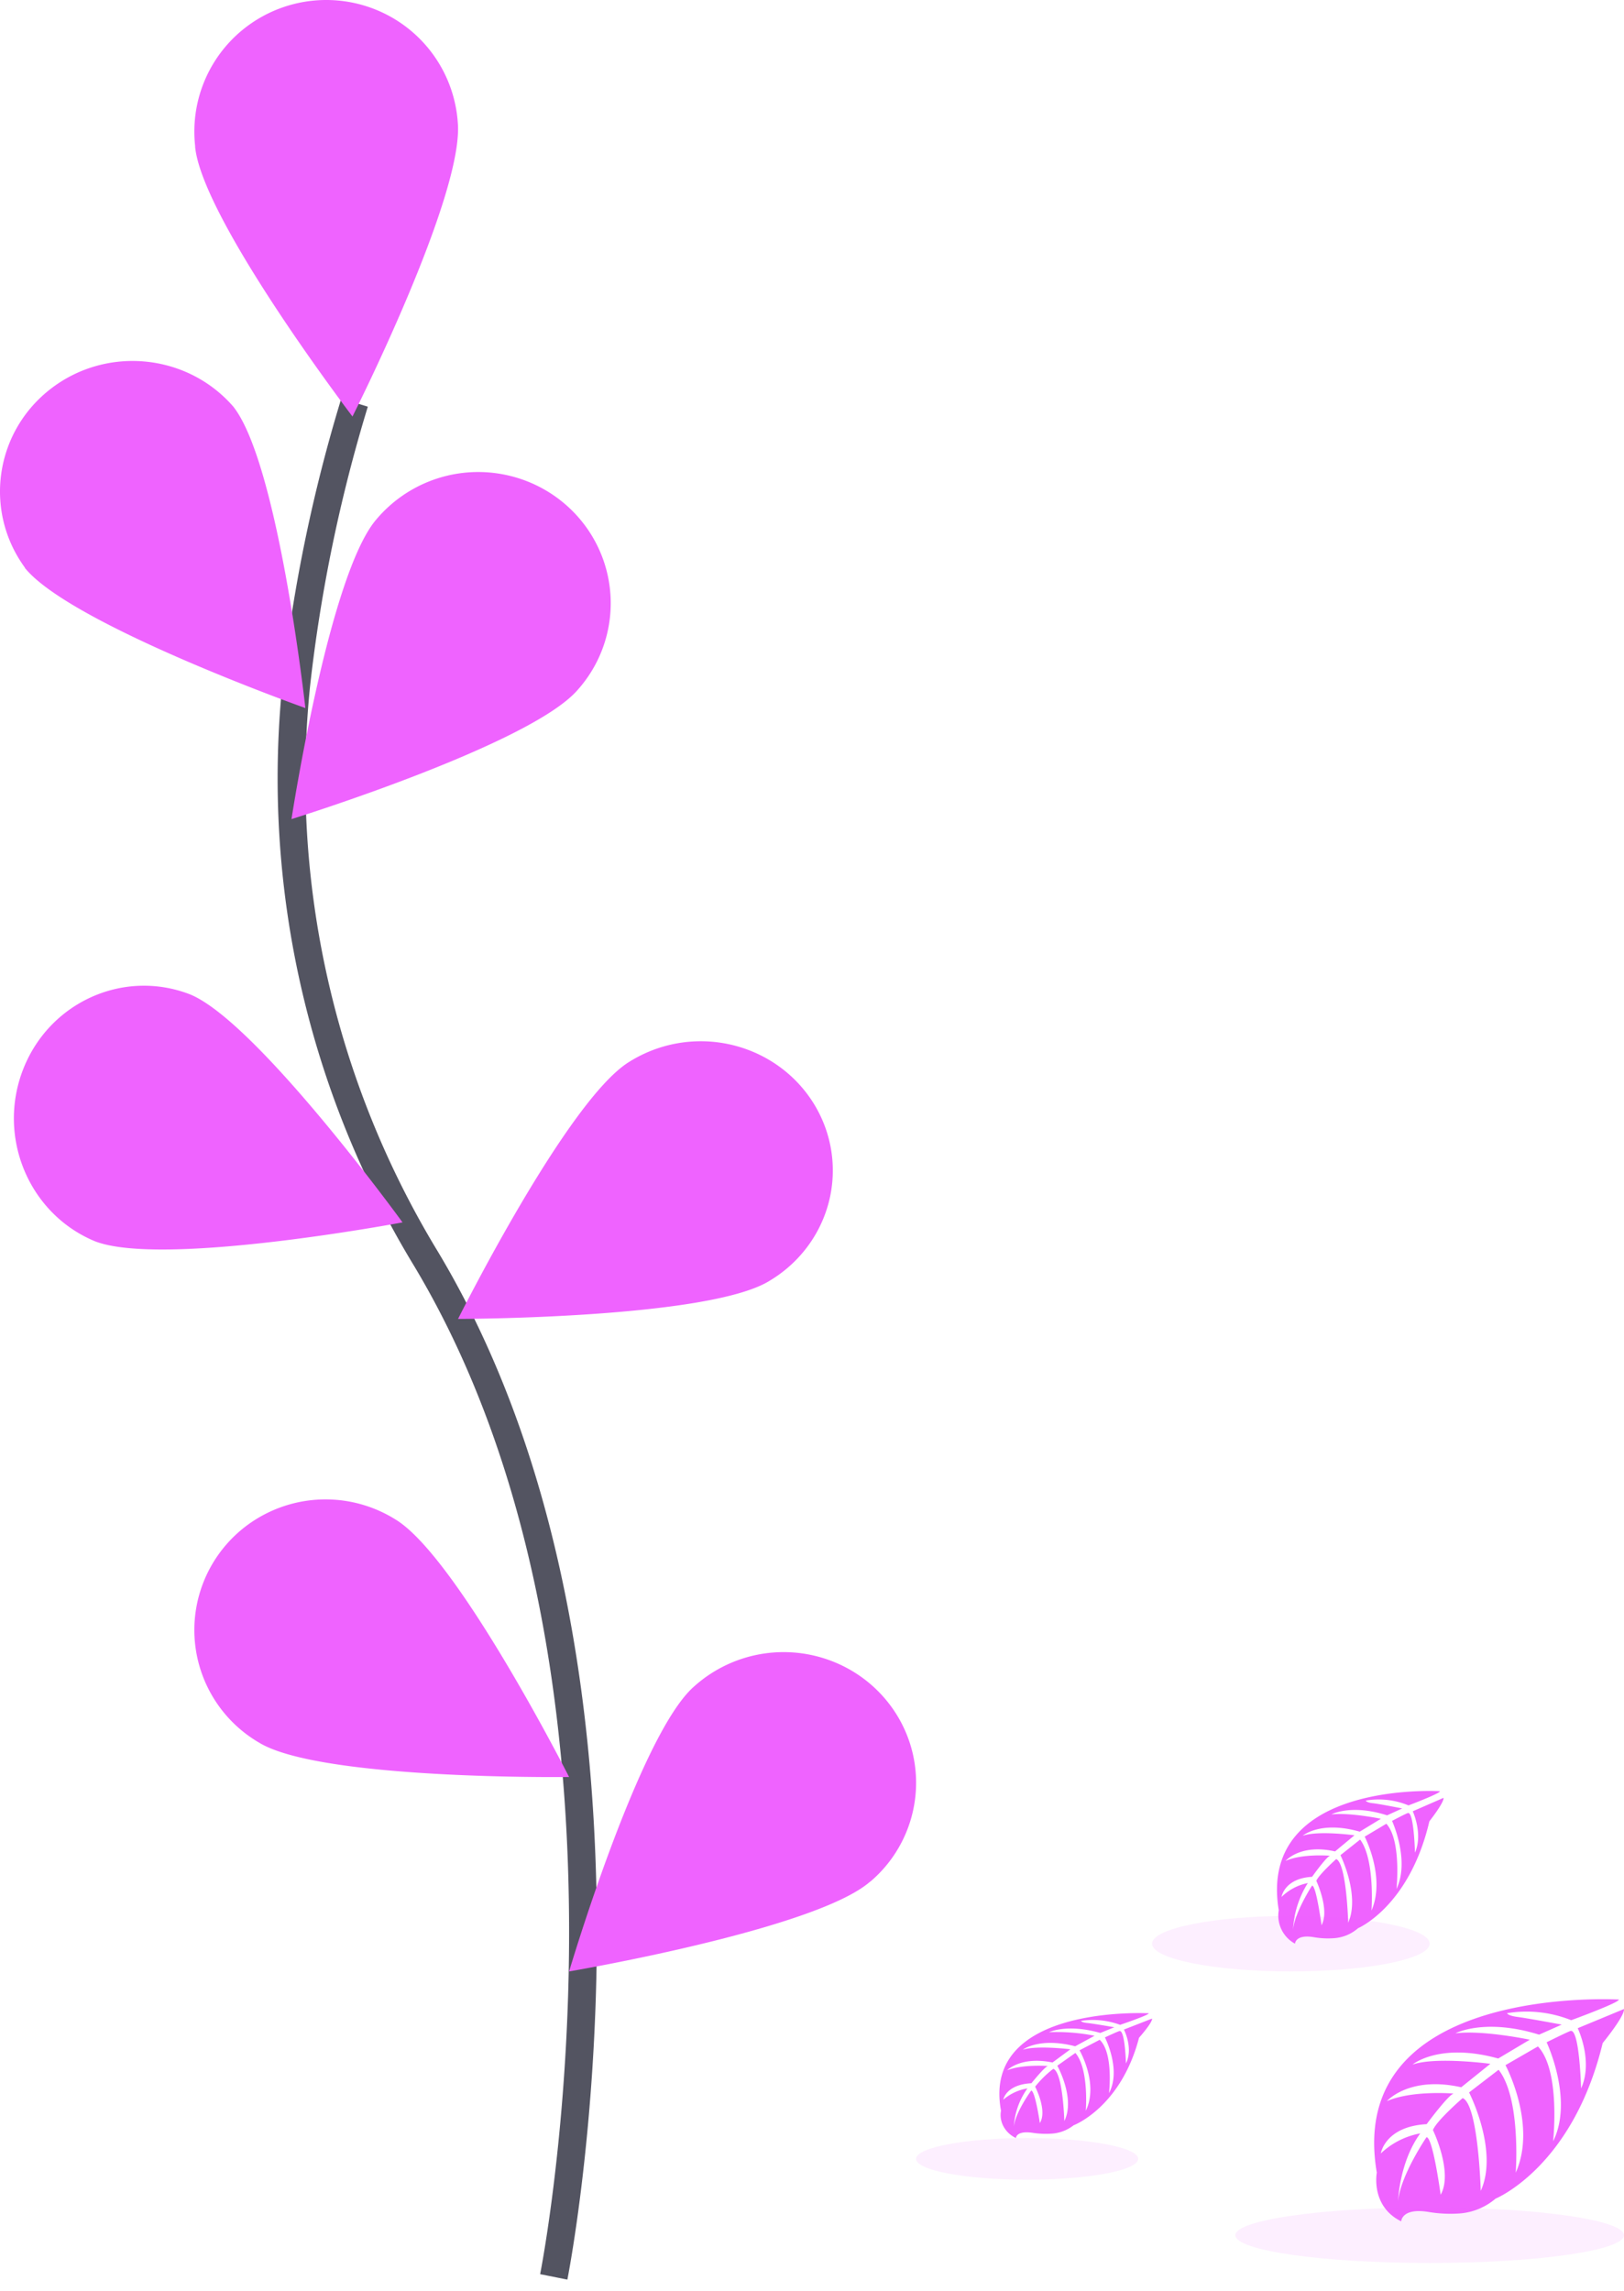 <svg xmlns="http://www.w3.org/2000/svg" width="117" height="165" viewBox="0 0 117 165">
    <g fill="none" fill-rule="evenodd">
        <path stroke="#535461" stroke-width="2" d="M39.895 164s8.67-43.49-9.184-73.298a66.63 66.63 0 0 1-9.359-41.463A111.988 111.988 0 0 1 25.543 29"/>
        <path fill="#EF63FF" fill-rule="nonzero" d="M14.054 10.544C14.53 15.754 25.394 30 25.394 30s8.069-15.98 7.585-21.194A9.478 9.478 0 0 0 27.54.898a9.521 9.521 0 0 0-9.573.877 9.468 9.468 0 0 0-3.906 8.763l-.006.006zM1.78 40.89C5.038 44.972 22 51 22 51s-1.944-17.644-5.202-21.724c-3.333-3.82-9.132-4.376-13.152-1.263-4.02 3.113-4.835 8.79-1.848 12.878H1.78zM6.799 89.39C11.612 91.322 29 88.046 29 88.046s-10.52-14.5-15.334-16.433C8.877 69.777 3.53 72.2 1.654 77.055-.22 81.909 2.07 87.4 6.8 89.39zM41 127.995s-8.042-15.855-12.508-18.55a9.497 9.497 0 0 0-9.54-.31 9.402 9.402 0 0 0-4.95 8.121 9.398 9.398 0 0 0 4.684 8.275C23.152 128.226 41 127.995 41 127.995zM41.615 49.695C38.186 53.66 21 59 21 59s2.697-17.636 6.12-21.594a9.596 9.596 0 0 1 9.044-3.253c3.387.61 6.18 2.977 7.308 6.196a9.375 9.375 0 0 1-1.857 9.346zM55.417 92.27C50.964 94.993 33 95 33 95s7.877-15.787 12.335-18.518a9.695 9.695 0 0 1 9.58-.412c3.035 1.562 4.977 4.602 5.08 7.956.105 3.355-1.645 6.504-4.578 8.243zM62.693 135.526C58.76 138.985 41 142 41 142s5.055-17.058 8.994-20.516a9.645 9.645 0 0 1 9.407-2.024c3.277 1.049 5.726 3.757 6.41 7.086a9.337 9.337 0 0 1-3.112 8.986l-.006-.006zM116.629 144.025s-19.767-1.174-17.438 12.466c0 0-.468 2.413 1.757 3.509 0 0 .033-1.013 2.025-.668a9.49 9.49 0 0 0 2.15.102 4.505 4.505 0 0 0 2.623-1.069s5.559-2.26 7.719-11.208c0 0 1.598-1.948 1.533-2.45l-3.333 1.381s1.14 2.367.243 4.338c0 0-.108-4.255-.748-4.144-.131.023-1.735.82-1.735.82s1.96 4.144.468 7.133c0 0 .56-5.089-1.094-6.834l-2.338 1.349s2.291 4.269.739 7.746c0 0 .397-5.338-1.234-7.414l-2.127 1.634s2.155 4.2.841 7.087c0 0-.173-6.212-1.304-6.681 0 0-1.87 1.616-2.141 2.302 0 0 1.472 3.049.556 4.66 0 0-.561-4.144-1.02-4.144 0 0-1.87 2.74-2.047 4.605 0 0 .08-2.795 1.599-4.881-1.07.197-2.06.7-2.843 1.446 0 0 .29-1.94 3.301-2.11 0 0 1.534-2.076 1.94-2.205 0 0-2.992-.249-4.806.548 0 0 1.6-1.842 5.358-1l2.099-1.69s-3.941-.53-5.61.056c0 0 1.921-1.617 6.176-.438l2.272-1.354s-3.357-.709-5.358-.46c0 0 2.109-1.12 6.031.096l1.632-.723s-2.46-.46-3.18-.552c-.72-.092-.761-.272-.761-.272a8.657 8.657 0 0 1 4.623.507s3.488-1.276 3.432-1.488z"/>
        <ellipse cx="103" cy="161" fill="#EF63FF" fill-rule="nonzero" opacity=".1" rx="14" ry="2"/>
        <path fill="#EF63FF" fill-rule="nonzero" d="M82.76 145.014s-12.076-.662-10.642 7.014c-.15.8.283 1.595 1.075 1.972 0 0 0-.565 1.236-.372.434.064.874.083 1.313.055a2.858 2.858 0 0 0 1.606-.602s3.396-1.269 4.713-6.306c0 0 .978-1.094.938-1.38l-2.027.791s.694 1.333.147 2.441c0 0-.066-2.39-.456-2.335-.082 0-1.06.46-1.06.46s1.201 2.325.294 4.012c0 0 .345-2.863-.669-3.842l-1.454.758s1.399 2.4.451 4.357c0 0 .243-3.001-.75-4.168l-1.302.919s1.317 2.362.506 3.985c0 0-.101-3.493-.795-3.76a7.42 7.42 0 0 0-1.308 1.287s.897 1.714.34 2.62c0 0-.34-2.326-.624-2.34 0 0-1.135 1.545-1.251 2.602.055-.981.392-1.932.978-2.758a3.564 3.564 0 0 0-1.739.814s.178-1.09 2.028-1.186c0 0 .937-1.168 1.185-1.241 0 0-1.829-.138-2.934.308 0 0 .973-1.03 3.269-.561l1.287-.951s-2.407-.3-3.43.032c0 0 1.175-.92 3.775-.248l1.398-.759a14.054 14.054 0 0 0-3.278-.257s1.292-.63 3.689.055l1.013-.41s-1.52-.266-1.946-.307c-.425-.041-.46-.152-.46-.152a5.645 5.645 0 0 1 2.822.285s2.103-.712 2.063-.832z"/>
        <ellipse cx="74" cy="155.5" fill="#EF63FF" fill-rule="nonzero" opacity=".1" rx="8" ry="1.5"/>
        <path fill="#EF63FF" fill-rule="nonzero" d="M103.738 129.017s-13.161-.804-11.611 8.574a2.3 2.3 0 0 0 1.17 2.409s.024-.697 1.373-.465c.472.081.953.105 1.431.07a2.928 2.928 0 0 0 1.738-.72s3.7-1.554 5.14-7.701c0 0 1.061-1.34 1.02-1.688l-2.218.967s.754 1.628.16 2.98c0 0-.073-2.92-.499-2.854-.086 0-1.152.567-1.152.567s1.303 2.836.32 4.901c0 0 .37-3.497-.732-4.696l-1.559.93s1.523 2.934.49 5.324c0 0 .265-3.669-.82-5.115l-1.417 1.125s1.431 2.888.558 4.868c0 0-.114-4.268-.864-4.589 0 0-1.24 1.111-1.432 1.567 0 0 .983 2.097.375 3.204 0 0-.375-2.846-.681-2.86 0 0-1.235 1.888-1.372 3.176a6.947 6.947 0 0 1 1.065-3.357 3.707 3.707 0 0 0-1.893 1s.192-1.335 2.2-1.451c0 0 1.02-1.432 1.29-1.516 0 0-1.99-.172-3.202.372 0 0 1.066-1.255 3.567-.684l1.4-1.162s-2.625-.363-3.737.037c0 0 1.28-1.111 4.116-.297l1.523-.93s-2.236-.465-3.567-.312c0 0 1.404-.772 4.015.065l1.089-.497s-1.637-.326-2.118-.377c-.48-.051-.507-.19-.507-.19a5.598 5.598 0 0 1 3.077.348s2.319-.874 2.264-1.023z"/>
        <ellipse cx="93" cy="140" fill="#EF63FF" fill-rule="nonzero" opacity=".1" rx="10" ry="2"/>
    </g>
</svg>

